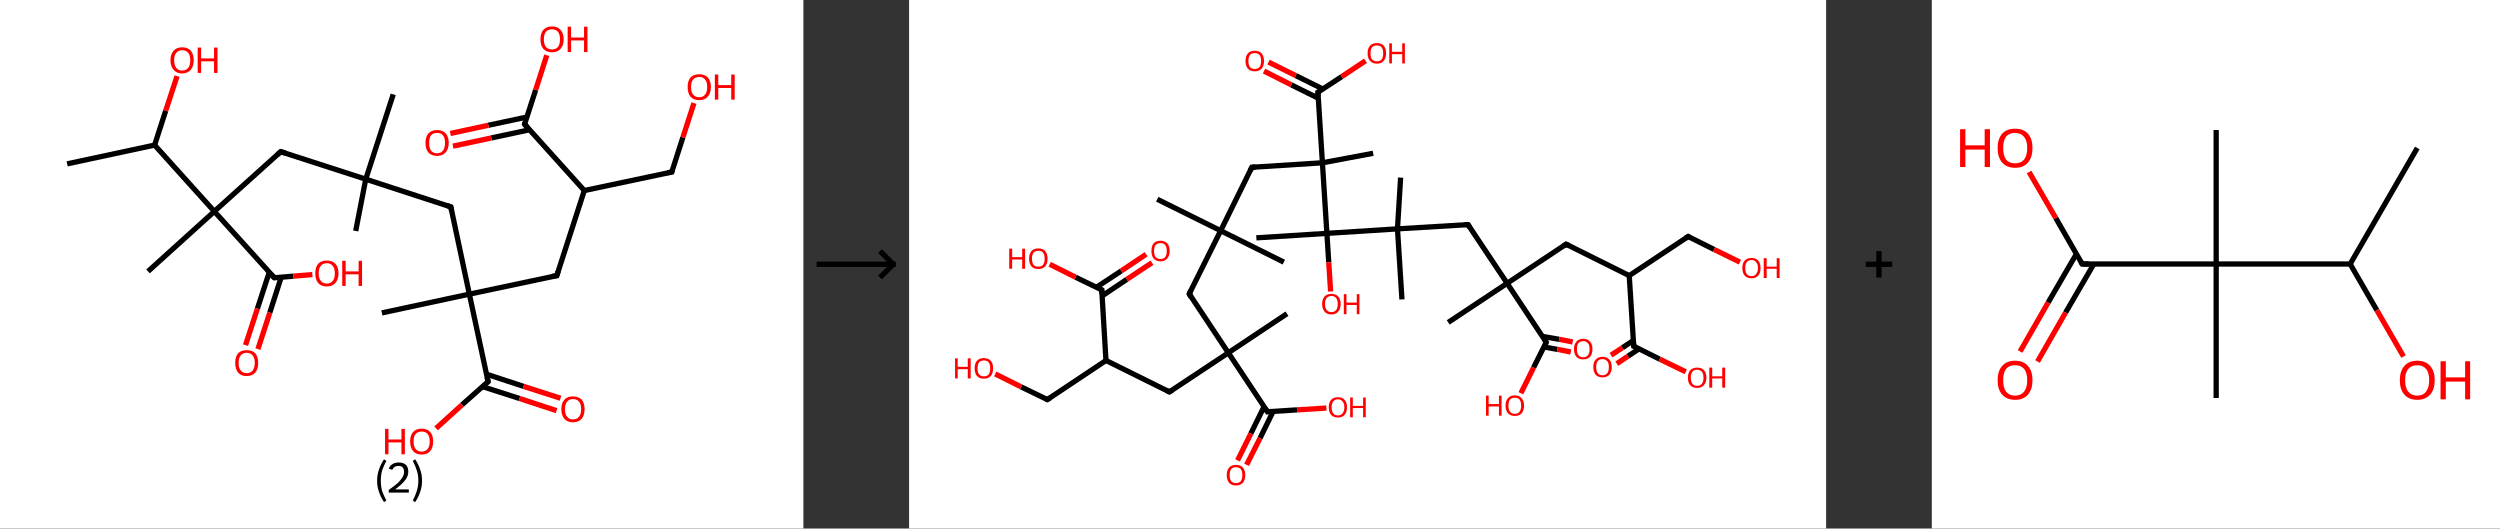 <?xml version='1.0' encoding='ASCII' standalone='yes'?>
<svg xmlns="http://www.w3.org/2000/svg" xmlns:xlink="http://www.w3.org/1999/xlink" version="1.1" width="946.0px" viewBox="0 0 946.0 200.0" height="200.0px">
  <rect x="0" y="0" width="946.0" height="200.0" fill="#333333" stroke="none"/>
  <g>
    <g transform="translate(0, 0) scale(1 1) "><!-- END OF HEADER -->
<rect style="opacity:1.0;fill:#FFFFFF;stroke:none" width="304.0" height="200.0" x="0.0" y="0.0"> </rect>
<path class="bond-0 atom-0 atom-1" d="M 25.4,62.0 L 58.5,54.9" style="fill:none;fill-rule:evenodd;stroke:#000000;stroke-width:2.0px;stroke-linecap:butt;stroke-linejoin:miter;stroke-opacity:1"/>
<path class="bond-1 atom-1 atom-2" d="M 58.5,54.9 L 62.7,41.9" style="fill:none;fill-rule:evenodd;stroke:#000000;stroke-width:2.0px;stroke-linecap:butt;stroke-linejoin:miter;stroke-opacity:1"/>
<path class="bond-1 atom-1 atom-2" d="M 62.7,41.9 L 67.0,28.8" style="fill:none;fill-rule:evenodd;stroke:#FF0000;stroke-width:2.0px;stroke-linecap:butt;stroke-linejoin:miter;stroke-opacity:1"/>
<path class="bond-2 atom-1 atom-3" d="M 58.5,54.9 L 81.1,80.0" style="fill:none;fill-rule:evenodd;stroke:#000000;stroke-width:2.0px;stroke-linecap:butt;stroke-linejoin:miter;stroke-opacity:1"/>
<path class="bond-3 atom-3 atom-4" d="M 81.1,80.0 L 56.0,102.7" style="fill:none;fill-rule:evenodd;stroke:#000000;stroke-width:2.0px;stroke-linecap:butt;stroke-linejoin:miter;stroke-opacity:1"/>
<path class="bond-4 atom-3 atom-5" d="M 81.1,80.0 L 106.2,57.4" style="fill:none;fill-rule:evenodd;stroke:#000000;stroke-width:2.0px;stroke-linecap:butt;stroke-linejoin:miter;stroke-opacity:1"/>
<path class="bond-5 atom-5 atom-6" d="M 106.2,57.4 L 138.4,67.8" style="fill:none;fill-rule:evenodd;stroke:#000000;stroke-width:2.0px;stroke-linecap:butt;stroke-linejoin:miter;stroke-opacity:1"/>
<path class="bond-6 atom-6 atom-7" d="M 138.4,67.8 L 148.8,35.7" style="fill:none;fill-rule:evenodd;stroke:#000000;stroke-width:2.0px;stroke-linecap:butt;stroke-linejoin:miter;stroke-opacity:1"/>
<path class="bond-7 atom-6 atom-8" d="M 138.4,67.8 L 134.6,87.4" style="fill:none;fill-rule:evenodd;stroke:#000000;stroke-width:2.0px;stroke-linecap:butt;stroke-linejoin:miter;stroke-opacity:1"/>
<path class="bond-8 atom-6 atom-9" d="M 138.4,67.8 L 170.6,78.3" style="fill:none;fill-rule:evenodd;stroke:#000000;stroke-width:2.0px;stroke-linecap:butt;stroke-linejoin:miter;stroke-opacity:1"/>
<path class="bond-9 atom-9 atom-10" d="M 170.6,78.3 L 177.6,111.3" style="fill:none;fill-rule:evenodd;stroke:#000000;stroke-width:2.0px;stroke-linecap:butt;stroke-linejoin:miter;stroke-opacity:1"/>
<path class="bond-10 atom-10 atom-11" d="M 177.6,111.3 L 144.5,118.4" style="fill:none;fill-rule:evenodd;stroke:#000000;stroke-width:2.0px;stroke-linecap:butt;stroke-linejoin:miter;stroke-opacity:1"/>
<path class="bond-11 atom-10 atom-12" d="M 177.6,111.3 L 210.7,104.3" style="fill:none;fill-rule:evenodd;stroke:#000000;stroke-width:2.0px;stroke-linecap:butt;stroke-linejoin:miter;stroke-opacity:1"/>
<path class="bond-12 atom-12 atom-13" d="M 210.7,104.3 L 221.1,72.1" style="fill:none;fill-rule:evenodd;stroke:#000000;stroke-width:2.0px;stroke-linecap:butt;stroke-linejoin:miter;stroke-opacity:1"/>
<path class="bond-13 atom-13 atom-14" d="M 221.1,72.1 L 254.2,65.1" style="fill:none;fill-rule:evenodd;stroke:#000000;stroke-width:2.0px;stroke-linecap:butt;stroke-linejoin:miter;stroke-opacity:1"/>
<path class="bond-14 atom-14 atom-15" d="M 254.2,65.1 L 258.4,52.0" style="fill:none;fill-rule:evenodd;stroke:#000000;stroke-width:2.0px;stroke-linecap:butt;stroke-linejoin:miter;stroke-opacity:1"/>
<path class="bond-14 atom-14 atom-15" d="M 258.4,52.0 L 262.6,39.0" style="fill:none;fill-rule:evenodd;stroke:#FF0000;stroke-width:2.0px;stroke-linecap:butt;stroke-linejoin:miter;stroke-opacity:1"/>
<path class="bond-15 atom-13 atom-16" d="M 221.1,72.1 L 198.5,47.0" style="fill:none;fill-rule:evenodd;stroke:#000000;stroke-width:2.0px;stroke-linecap:butt;stroke-linejoin:miter;stroke-opacity:1"/>
<path class="bond-16 atom-16 atom-17" d="M 199.3,44.3 L 184.8,47.4" style="fill:none;fill-rule:evenodd;stroke:#000000;stroke-width:2.0px;stroke-linecap:butt;stroke-linejoin:miter;stroke-opacity:1"/>
<path class="bond-16 atom-16 atom-17" d="M 184.8,47.4 L 170.4,50.5" style="fill:none;fill-rule:evenodd;stroke:#FF0000;stroke-width:2.0px;stroke-linecap:butt;stroke-linejoin:miter;stroke-opacity:1"/>
<path class="bond-16 atom-16 atom-17" d="M 200.4,49.1 L 185.9,52.2" style="fill:none;fill-rule:evenodd;stroke:#000000;stroke-width:2.0px;stroke-linecap:butt;stroke-linejoin:miter;stroke-opacity:1"/>
<path class="bond-16 atom-16 atom-17" d="M 185.9,52.2 L 171.4,55.3" style="fill:none;fill-rule:evenodd;stroke:#FF0000;stroke-width:2.0px;stroke-linecap:butt;stroke-linejoin:miter;stroke-opacity:1"/>
<path class="bond-17 atom-16 atom-18" d="M 198.5,47.0 L 202.7,34.0" style="fill:none;fill-rule:evenodd;stroke:#000000;stroke-width:2.0px;stroke-linecap:butt;stroke-linejoin:miter;stroke-opacity:1"/>
<path class="bond-17 atom-16 atom-18" d="M 202.7,34.0 L 206.9,20.9" style="fill:none;fill-rule:evenodd;stroke:#FF0000;stroke-width:2.0px;stroke-linecap:butt;stroke-linejoin:miter;stroke-opacity:1"/>
<path class="bond-18 atom-10 atom-19" d="M 177.6,111.3 L 184.7,144.4" style="fill:none;fill-rule:evenodd;stroke:#000000;stroke-width:2.0px;stroke-linecap:butt;stroke-linejoin:miter;stroke-opacity:1"/>
<path class="bond-19 atom-19 atom-20" d="M 182.6,146.3 L 196.6,150.8" style="fill:none;fill-rule:evenodd;stroke:#000000;stroke-width:2.0px;stroke-linecap:butt;stroke-linejoin:miter;stroke-opacity:1"/>
<path class="bond-19 atom-19 atom-20" d="M 196.6,150.8 L 210.6,155.4" style="fill:none;fill-rule:evenodd;stroke:#FF0000;stroke-width:2.0px;stroke-linecap:butt;stroke-linejoin:miter;stroke-opacity:1"/>
<path class="bond-19 atom-19 atom-20" d="M 184.1,141.6 L 198.1,146.2" style="fill:none;fill-rule:evenodd;stroke:#000000;stroke-width:2.0px;stroke-linecap:butt;stroke-linejoin:miter;stroke-opacity:1"/>
<path class="bond-19 atom-19 atom-20" d="M 198.1,146.2 L 212.1,150.7" style="fill:none;fill-rule:evenodd;stroke:#FF0000;stroke-width:2.0px;stroke-linecap:butt;stroke-linejoin:miter;stroke-opacity:1"/>
<path class="bond-20 atom-19 atom-21" d="M 184.7,144.4 L 174.8,153.2" style="fill:none;fill-rule:evenodd;stroke:#000000;stroke-width:2.0px;stroke-linecap:butt;stroke-linejoin:miter;stroke-opacity:1"/>
<path class="bond-20 atom-19 atom-21" d="M 174.8,153.2 L 165.0,162.1" style="fill:none;fill-rule:evenodd;stroke:#FF0000;stroke-width:2.0px;stroke-linecap:butt;stroke-linejoin:miter;stroke-opacity:1"/>
<path class="bond-21 atom-3 atom-22" d="M 81.1,80.0 L 103.8,105.1" style="fill:none;fill-rule:evenodd;stroke:#000000;stroke-width:2.0px;stroke-linecap:butt;stroke-linejoin:miter;stroke-opacity:1"/>
<path class="bond-22 atom-22 atom-23" d="M 101.9,103.0 L 97.4,116.8" style="fill:none;fill-rule:evenodd;stroke:#000000;stroke-width:2.0px;stroke-linecap:butt;stroke-linejoin:miter;stroke-opacity:1"/>
<path class="bond-22 atom-22 atom-23" d="M 97.4,116.8 L 92.9,130.6" style="fill:none;fill-rule:evenodd;stroke:#FF0000;stroke-width:2.0px;stroke-linecap:butt;stroke-linejoin:miter;stroke-opacity:1"/>
<path class="bond-22 atom-22 atom-23" d="M 106.4,104.9 L 102.1,118.3" style="fill:none;fill-rule:evenodd;stroke:#000000;stroke-width:2.0px;stroke-linecap:butt;stroke-linejoin:miter;stroke-opacity:1"/>
<path class="bond-22 atom-22 atom-23" d="M 102.1,118.3 L 97.6,132.1" style="fill:none;fill-rule:evenodd;stroke:#FF0000;stroke-width:2.0px;stroke-linecap:butt;stroke-linejoin:miter;stroke-opacity:1"/>
<path class="bond-23 atom-22 atom-24" d="M 103.8,105.1 L 111.0,104.5" style="fill:none;fill-rule:evenodd;stroke:#000000;stroke-width:2.0px;stroke-linecap:butt;stroke-linejoin:miter;stroke-opacity:1"/>
<path class="bond-23 atom-22 atom-24" d="M 111.0,104.5 L 118.2,103.9" style="fill:none;fill-rule:evenodd;stroke:#FF0000;stroke-width:2.0px;stroke-linecap:butt;stroke-linejoin:miter;stroke-opacity:1"/>
<path d="M 105.0,58.5 L 106.2,57.4 L 107.9,57.9" style="fill:none;stroke:#000000;stroke-width:2.0px;stroke-linecap:butt;stroke-linejoin:miter;stroke-opacity:1;"/>
<path d="M 169.0,77.7 L 170.6,78.3 L 170.9,79.9" style="fill:none;stroke:#000000;stroke-width:2.0px;stroke-linecap:butt;stroke-linejoin:miter;stroke-opacity:1;"/>
<path d="M 209.0,104.6 L 210.7,104.3 L 211.2,102.7" style="fill:none;stroke:#000000;stroke-width:2.0px;stroke-linecap:butt;stroke-linejoin:miter;stroke-opacity:1;"/>
<path d="M 252.5,65.4 L 254.2,65.1 L 254.4,64.4" style="fill:none;stroke:#000000;stroke-width:2.0px;stroke-linecap:butt;stroke-linejoin:miter;stroke-opacity:1;"/>
<path d="M 199.6,48.3 L 198.5,47.0 L 198.7,46.3" style="fill:none;stroke:#000000;stroke-width:2.0px;stroke-linecap:butt;stroke-linejoin:miter;stroke-opacity:1;"/>
<path d="M 184.3,142.7 L 184.7,144.4 L 184.2,144.8" style="fill:none;stroke:#000000;stroke-width:2.0px;stroke-linecap:butt;stroke-linejoin:miter;stroke-opacity:1;"/>
<path d="M 102.6,103.9 L 103.8,105.1 L 104.1,105.1" style="fill:none;stroke:#000000;stroke-width:2.0px;stroke-linecap:butt;stroke-linejoin:miter;stroke-opacity:1;"/>
<path class="atom-2" d="M 64.5 22.8 Q 64.5 20.5, 65.7 19.2 Q 66.8 17.9, 68.9 17.9 Q 71.1 17.9, 72.2 19.2 Q 73.3 20.5, 73.3 22.8 Q 73.3 25.1, 72.2 26.4 Q 71.0 27.8, 68.9 27.8 Q 66.8 27.8, 65.7 26.4 Q 64.5 25.1, 64.5 22.8 M 68.9 26.7 Q 70.4 26.7, 71.2 25.7 Q 72.0 24.7, 72.0 22.8 Q 72.0 20.9, 71.2 20.0 Q 70.4 19.0, 68.9 19.0 Q 67.5 19.0, 66.7 20.0 Q 65.9 20.9, 65.9 22.8 Q 65.9 24.7, 66.7 25.7 Q 67.5 26.7, 68.9 26.7 " fill="#FF0000"/>
<path class="atom-2" d="M 74.8 18.0 L 76.1 18.0 L 76.1 22.1 L 81.0 22.1 L 81.0 18.0 L 82.3 18.0 L 82.3 27.6 L 81.0 27.6 L 81.0 23.2 L 76.1 23.2 L 76.1 27.6 L 74.8 27.6 L 74.8 18.0 " fill="#FF0000"/>
<path class="atom-15" d="M 260.2 32.9 Q 260.2 30.6, 261.3 29.3 Q 262.5 28.1, 264.6 28.1 Q 266.7 28.1, 267.8 29.3 Q 269.0 30.6, 269.0 32.9 Q 269.0 35.3, 267.8 36.6 Q 266.7 37.9, 264.6 37.9 Q 262.5 37.9, 261.3 36.6 Q 260.2 35.3, 260.2 32.9 M 264.6 36.8 Q 266.0 36.8, 266.8 35.8 Q 267.6 34.8, 267.6 32.9 Q 267.6 31.0, 266.8 30.1 Q 266.0 29.1, 264.6 29.1 Q 263.1 29.1, 262.3 30.1 Q 261.5 31.0, 261.5 32.9 Q 261.5 34.9, 262.3 35.8 Q 263.1 36.8, 264.6 36.8 " fill="#FF0000"/>
<path class="atom-15" d="M 270.5 28.2 L 271.8 28.2 L 271.8 32.2 L 276.7 32.2 L 276.7 28.2 L 278.0 28.2 L 278.0 37.7 L 276.7 37.7 L 276.7 33.3 L 271.8 33.3 L 271.8 37.7 L 270.5 37.7 L 270.5 28.2 " fill="#FF0000"/>
<path class="atom-17" d="M 161.0 54.1 Q 161.0 51.8, 162.1 50.5 Q 163.3 49.2, 165.4 49.2 Q 167.5 49.2, 168.7 50.5 Q 169.8 51.8, 169.8 54.1 Q 169.8 56.4, 168.6 57.7 Q 167.5 59.0, 165.4 59.0 Q 163.3 59.0, 162.1 57.7 Q 161.0 56.4, 161.0 54.1 M 165.4 58.0 Q 166.9 58.0, 167.6 57.0 Q 168.4 56.0, 168.4 54.1 Q 168.4 52.2, 167.6 51.2 Q 166.9 50.3, 165.4 50.3 Q 163.9 50.3, 163.1 51.2 Q 162.4 52.2, 162.4 54.1 Q 162.4 56.0, 163.1 57.0 Q 163.9 58.0, 165.4 58.0 " fill="#FF0000"/>
<path class="atom-18" d="M 204.5 14.9 Q 204.5 12.6, 205.6 11.3 Q 206.8 10.0, 208.9 10.0 Q 211.0 10.0, 212.1 11.3 Q 213.3 12.6, 213.3 14.9 Q 213.3 17.2, 212.1 18.5 Q 211.0 19.8, 208.9 19.8 Q 206.8 19.8, 205.6 18.5 Q 204.5 17.2, 204.5 14.9 M 208.9 18.7 Q 210.3 18.7, 211.1 17.8 Q 211.9 16.8, 211.9 14.9 Q 211.9 13.0, 211.1 12.0 Q 210.3 11.1, 208.9 11.1 Q 207.4 11.1, 206.6 12.0 Q 205.8 13.0, 205.8 14.9 Q 205.8 16.8, 206.6 17.8 Q 207.4 18.7, 208.9 18.7 " fill="#FF0000"/>
<path class="atom-18" d="M 214.8 10.1 L 216.1 10.1 L 216.1 14.2 L 221.0 14.2 L 221.0 10.1 L 222.3 10.1 L 222.3 19.7 L 221.0 19.7 L 221.0 15.3 L 216.1 15.3 L 216.1 19.7 L 214.8 19.7 L 214.8 10.1 " fill="#FF0000"/>
<path class="atom-20" d="M 212.4 154.8 Q 212.4 152.5, 213.6 151.2 Q 214.7 150.0, 216.8 150.0 Q 218.9 150.0, 220.1 151.2 Q 221.2 152.5, 221.2 154.8 Q 221.2 157.2, 220.1 158.5 Q 218.9 159.8, 216.8 159.8 Q 214.7 159.8, 213.6 158.5 Q 212.4 157.2, 212.4 154.8 M 216.8 158.7 Q 218.3 158.7, 219.1 157.7 Q 219.9 156.7, 219.9 154.8 Q 219.9 152.9, 219.1 152.0 Q 218.3 151.0, 216.8 151.0 Q 215.4 151.0, 214.6 152.0 Q 213.8 152.9, 213.8 154.8 Q 213.8 156.8, 214.6 157.7 Q 215.4 158.7, 216.8 158.7 " fill="#FF0000"/>
<path class="atom-21" d="M 145.7 162.3 L 147.0 162.3 L 147.0 166.3 L 151.9 166.3 L 151.9 162.3 L 153.2 162.3 L 153.2 171.9 L 151.9 171.9 L 151.9 167.4 L 147.0 167.4 L 147.0 171.9 L 145.7 171.9 L 145.7 162.3 " fill="#FF0000"/>
<path class="atom-21" d="M 155.2 167.0 Q 155.2 164.7, 156.3 163.5 Q 157.4 162.2, 159.6 162.2 Q 161.7 162.2, 162.8 163.5 Q 163.9 164.7, 163.9 167.0 Q 163.9 169.4, 162.8 170.7 Q 161.6 172.0, 159.6 172.0 Q 157.4 172.0, 156.3 170.7 Q 155.2 169.4, 155.2 167.0 M 159.6 170.9 Q 161.0 170.9, 161.8 169.9 Q 162.6 169.0, 162.6 167.0 Q 162.6 165.2, 161.8 164.2 Q 161.0 163.3, 159.6 163.3 Q 158.1 163.3, 157.3 164.2 Q 156.5 165.1, 156.5 167.0 Q 156.5 169.0, 157.3 169.9 Q 158.1 170.9, 159.6 170.9 " fill="#FF0000"/>
<path class="atom-23" d="M 89.0 137.3 Q 89.0 135.0, 90.1 133.7 Q 91.2 132.5, 93.3 132.5 Q 95.5 132.5, 96.6 133.7 Q 97.7 135.0, 97.7 137.3 Q 97.7 139.7, 96.6 141.0 Q 95.4 142.3, 93.3 142.3 Q 91.2 142.3, 90.1 141.0 Q 89.0 139.7, 89.0 137.3 M 93.3 141.2 Q 94.8 141.2, 95.6 140.2 Q 96.4 139.2, 96.4 137.3 Q 96.4 135.4, 95.6 134.5 Q 94.8 133.5, 93.3 133.5 Q 91.9 133.5, 91.1 134.5 Q 90.3 135.4, 90.3 137.3 Q 90.3 139.3, 91.1 140.2 Q 91.9 141.2, 93.3 141.2 " fill="#FF0000"/>
<path class="atom-24" d="M 119.3 103.4 Q 119.3 101.1, 120.4 99.8 Q 121.5 98.6, 123.7 98.6 Q 125.8 98.6, 126.9 99.8 Q 128.1 101.1, 128.1 103.4 Q 128.1 105.7, 126.9 107.1 Q 125.8 108.4, 123.7 108.4 Q 121.5 108.4, 120.4 107.1 Q 119.3 105.8, 119.3 103.4 M 123.7 107.3 Q 125.1 107.3, 125.9 106.3 Q 126.7 105.3, 126.7 103.4 Q 126.7 101.5, 125.9 100.6 Q 125.1 99.6, 123.7 99.6 Q 122.2 99.6, 121.4 100.6 Q 120.6 101.5, 120.6 103.4 Q 120.6 105.4, 121.4 106.3 Q 122.2 107.3, 123.7 107.3 " fill="#FF0000"/>
<path class="atom-24" d="M 129.5 98.7 L 130.8 98.7 L 130.8 102.7 L 135.7 102.7 L 135.7 98.7 L 137.0 98.7 L 137.0 108.2 L 135.7 108.2 L 135.7 103.8 L 130.8 103.8 L 130.8 108.2 L 129.5 108.2 L 129.5 98.7 " fill="#FF0000"/>
<path class="legend" d="M 142.7 181.9 Q 142.7 179.6, 143.4 177.7 Q 144.0 175.8, 145.3 173.8 L 146.2 174.4 Q 145.2 176.3, 144.6 178.0 Q 144.1 179.7, 144.1 181.9 Q 144.1 184.0, 144.6 185.8 Q 145.2 187.5, 146.2 189.4 L 145.3 190.0 Q 144.0 188.0, 143.4 186.1 Q 142.7 184.2, 142.7 181.9 " fill="#000000"/>
<path class="legend" d="M 147.1 177.3 Q 147.6 176.2, 148.5 175.6 Q 149.5 175.0, 150.9 175.0 Q 152.6 175.0, 153.6 175.9 Q 154.5 176.8, 154.5 178.5 Q 154.5 180.2, 153.3 181.7 Q 152.1 183.3, 149.5 185.2 L 154.7 185.2 L 154.7 186.4 L 147.1 186.4 L 147.1 185.4 Q 149.2 183.9, 150.5 182.8 Q 151.7 181.6, 152.3 180.6 Q 152.9 179.6, 152.9 178.6 Q 152.9 177.5, 152.4 176.9 Q 151.9 176.3, 150.9 176.3 Q 150.0 176.3, 149.4 176.6 Q 148.8 177.0, 148.4 177.8 L 147.1 177.3 " fill="#000000"/>
<path class="legend" d="M 159.7 181.9 Q 159.7 184.2, 159.0 186.1 Q 158.4 188.0, 157.1 190.0 L 156.2 189.4 Q 157.2 187.5, 157.7 185.8 Q 158.3 184.0, 158.3 181.9 Q 158.3 179.7, 157.7 178.0 Q 157.2 176.3, 156.2 174.4 L 157.1 173.8 Q 158.4 175.8, 159.0 177.7 Q 159.7 179.6, 159.7 181.9 " fill="#000000"/>
</g>
    <g transform="translate(304.0, 0) scale(1 1) "><line x1="5" y1="100" x2="35" y2="100" style="stroke:rgb(0,0,0);stroke-width:2"/>
  <line x1="34" y1="100" x2="29" y2="95" style="stroke:rgb(0,0,0);stroke-width:2"/>
  <line x1="34" y1="100" x2="29" y2="105" style="stroke:rgb(0,0,0);stroke-width:2"/>
</g>
    <g transform="translate(344.0, 0) scale(1 1) "><!-- END OF HEADER -->
<rect style="opacity:1.0;fill:#FFFFFF;stroke:none" width="347.0" height="200.0" x="0.0" y="0.0"> </rect>
<path class="bond-0 atom-0 atom-1" d="M 93.9,75.4 L 117.9,87.3" style="fill:none;fill-rule:evenodd;stroke:#000000;stroke-width:2.0px;stroke-linecap:butt;stroke-linejoin:miter;stroke-opacity:1"/>
<path class="bond-1 atom-1 atom-2" d="M 117.9,87.3 L 141.8,99.2" style="fill:none;fill-rule:evenodd;stroke:#000000;stroke-width:2.0px;stroke-linecap:butt;stroke-linejoin:miter;stroke-opacity:1"/>
<path class="bond-2 atom-1 atom-3" d="M 117.9,87.3 L 106.0,111.2" style="fill:none;fill-rule:evenodd;stroke:#000000;stroke-width:2.0px;stroke-linecap:butt;stroke-linejoin:miter;stroke-opacity:1"/>
<path class="bond-3 atom-3 atom-4" d="M 106.0,111.2 L 120.8,133.5" style="fill:none;fill-rule:evenodd;stroke:#000000;stroke-width:2.0px;stroke-linecap:butt;stroke-linejoin:miter;stroke-opacity:1"/>
<path class="bond-4 atom-4 atom-5" d="M 120.8,133.5 L 143.0,118.7" style="fill:none;fill-rule:evenodd;stroke:#000000;stroke-width:2.0px;stroke-linecap:butt;stroke-linejoin:miter;stroke-opacity:1"/>
<path class="bond-5 atom-4 atom-6" d="M 120.8,133.5 L 98.5,148.3" style="fill:none;fill-rule:evenodd;stroke:#000000;stroke-width:2.0px;stroke-linecap:butt;stroke-linejoin:miter;stroke-opacity:1"/>
<path class="bond-6 atom-6 atom-7" d="M 98.5,148.3 L 74.5,136.4" style="fill:none;fill-rule:evenodd;stroke:#000000;stroke-width:2.0px;stroke-linecap:butt;stroke-linejoin:miter;stroke-opacity:1"/>
<path class="bond-7 atom-7 atom-8" d="M 74.5,136.4 L 52.3,151.2" style="fill:none;fill-rule:evenodd;stroke:#000000;stroke-width:2.0px;stroke-linecap:butt;stroke-linejoin:miter;stroke-opacity:1"/>
<path class="bond-8 atom-8 atom-9" d="M 52.3,151.2 L 42.4,146.4" style="fill:none;fill-rule:evenodd;stroke:#000000;stroke-width:2.0px;stroke-linecap:butt;stroke-linejoin:miter;stroke-opacity:1"/>
<path class="bond-8 atom-8 atom-9" d="M 42.4,146.4 L 32.6,141.5" style="fill:none;fill-rule:evenodd;stroke:#FF0000;stroke-width:2.0px;stroke-linecap:butt;stroke-linejoin:miter;stroke-opacity:1"/>
<path class="bond-9 atom-7 atom-10" d="M 74.5,136.4 L 72.9,109.7" style="fill:none;fill-rule:evenodd;stroke:#000000;stroke-width:2.0px;stroke-linecap:butt;stroke-linejoin:miter;stroke-opacity:1"/>
<path class="bond-10 atom-10 atom-11" d="M 73.0,112.0 L 82.4,105.7" style="fill:none;fill-rule:evenodd;stroke:#000000;stroke-width:2.0px;stroke-linecap:butt;stroke-linejoin:miter;stroke-opacity:1"/>
<path class="bond-10 atom-10 atom-11" d="M 82.4,105.7 L 91.9,99.4" style="fill:none;fill-rule:evenodd;stroke:#FF0000;stroke-width:2.0px;stroke-linecap:butt;stroke-linejoin:miter;stroke-opacity:1"/>
<path class="bond-10 atom-10 atom-11" d="M 70.9,108.7 L 80.3,102.5" style="fill:none;fill-rule:evenodd;stroke:#000000;stroke-width:2.0px;stroke-linecap:butt;stroke-linejoin:miter;stroke-opacity:1"/>
<path class="bond-10 atom-10 atom-11" d="M 80.3,102.5 L 89.7,96.2" style="fill:none;fill-rule:evenodd;stroke:#FF0000;stroke-width:2.0px;stroke-linecap:butt;stroke-linejoin:miter;stroke-opacity:1"/>
<path class="bond-11 atom-10 atom-12" d="M 72.9,109.7 L 63.0,104.9" style="fill:none;fill-rule:evenodd;stroke:#000000;stroke-width:2.0px;stroke-linecap:butt;stroke-linejoin:miter;stroke-opacity:1"/>
<path class="bond-11 atom-10 atom-12" d="M 63.0,104.9 L 53.2,100.0" style="fill:none;fill-rule:evenodd;stroke:#FF0000;stroke-width:2.0px;stroke-linecap:butt;stroke-linejoin:miter;stroke-opacity:1"/>
<path class="bond-12 atom-4 atom-13" d="M 120.8,133.5 L 135.6,155.8" style="fill:none;fill-rule:evenodd;stroke:#000000;stroke-width:2.0px;stroke-linecap:butt;stroke-linejoin:miter;stroke-opacity:1"/>
<path class="bond-13 atom-13 atom-14" d="M 134.3,153.9 L 129.3,164.1" style="fill:none;fill-rule:evenodd;stroke:#000000;stroke-width:2.0px;stroke-linecap:butt;stroke-linejoin:miter;stroke-opacity:1"/>
<path class="bond-13 atom-13 atom-14" d="M 129.3,164.1 L 124.3,174.2" style="fill:none;fill-rule:evenodd;stroke:#FF0000;stroke-width:2.0px;stroke-linecap:butt;stroke-linejoin:miter;stroke-opacity:1"/>
<path class="bond-13 atom-13 atom-14" d="M 137.8,155.6 L 132.8,165.8" style="fill:none;fill-rule:evenodd;stroke:#000000;stroke-width:2.0px;stroke-linecap:butt;stroke-linejoin:miter;stroke-opacity:1"/>
<path class="bond-13 atom-13 atom-14" d="M 132.8,165.8 L 127.7,175.9" style="fill:none;fill-rule:evenodd;stroke:#FF0000;stroke-width:2.0px;stroke-linecap:butt;stroke-linejoin:miter;stroke-opacity:1"/>
<path class="bond-14 atom-13 atom-15" d="M 135.6,155.8 L 146.8,155.1" style="fill:none;fill-rule:evenodd;stroke:#000000;stroke-width:2.0px;stroke-linecap:butt;stroke-linejoin:miter;stroke-opacity:1"/>
<path class="bond-14 atom-13 atom-15" d="M 146.8,155.1 L 157.9,154.4" style="fill:none;fill-rule:evenodd;stroke:#FF0000;stroke-width:2.0px;stroke-linecap:butt;stroke-linejoin:miter;stroke-opacity:1"/>
<path class="bond-15 atom-1 atom-16" d="M 117.9,87.3 L 129.7,63.3" style="fill:none;fill-rule:evenodd;stroke:#000000;stroke-width:2.0px;stroke-linecap:butt;stroke-linejoin:miter;stroke-opacity:1"/>
<path class="bond-16 atom-16 atom-17" d="M 129.7,63.3 L 156.4,61.6" style="fill:none;fill-rule:evenodd;stroke:#000000;stroke-width:2.0px;stroke-linecap:butt;stroke-linejoin:miter;stroke-opacity:1"/>
<path class="bond-17 atom-17 atom-18" d="M 156.4,61.6 L 175.6,58.0" style="fill:none;fill-rule:evenodd;stroke:#000000;stroke-width:2.0px;stroke-linecap:butt;stroke-linejoin:miter;stroke-opacity:1"/>
<path class="bond-18 atom-17 atom-19" d="M 156.4,61.6 L 154.7,34.9" style="fill:none;fill-rule:evenodd;stroke:#000000;stroke-width:2.0px;stroke-linecap:butt;stroke-linejoin:miter;stroke-opacity:1"/>
<path class="bond-19 atom-19 atom-20" d="M 156.6,33.7 L 146.3,28.6" style="fill:none;fill-rule:evenodd;stroke:#000000;stroke-width:2.0px;stroke-linecap:butt;stroke-linejoin:miter;stroke-opacity:1"/>
<path class="bond-19 atom-19 atom-20" d="M 146.3,28.6 L 136.0,23.5" style="fill:none;fill-rule:evenodd;stroke:#FF0000;stroke-width:2.0px;stroke-linecap:butt;stroke-linejoin:miter;stroke-opacity:1"/>
<path class="bond-19 atom-19 atom-20" d="M 154.9,37.2 L 144.6,32.1" style="fill:none;fill-rule:evenodd;stroke:#000000;stroke-width:2.0px;stroke-linecap:butt;stroke-linejoin:miter;stroke-opacity:1"/>
<path class="bond-19 atom-19 atom-20" d="M 144.6,32.1 L 134.3,26.9" style="fill:none;fill-rule:evenodd;stroke:#FF0000;stroke-width:2.0px;stroke-linecap:butt;stroke-linejoin:miter;stroke-opacity:1"/>
<path class="bond-20 atom-19 atom-21" d="M 154.7,34.9 L 163.7,29.0" style="fill:none;fill-rule:evenodd;stroke:#000000;stroke-width:2.0px;stroke-linecap:butt;stroke-linejoin:miter;stroke-opacity:1"/>
<path class="bond-20 atom-19 atom-21" d="M 163.7,29.0 L 172.7,23.0" style="fill:none;fill-rule:evenodd;stroke:#FF0000;stroke-width:2.0px;stroke-linecap:butt;stroke-linejoin:miter;stroke-opacity:1"/>
<path class="bond-21 atom-17 atom-22" d="M 156.4,61.6 L 158.1,88.3" style="fill:none;fill-rule:evenodd;stroke:#000000;stroke-width:2.0px;stroke-linecap:butt;stroke-linejoin:miter;stroke-opacity:1"/>
<path class="bond-22 atom-22 atom-23" d="M 158.1,88.3 L 131.4,90.0" style="fill:none;fill-rule:evenodd;stroke:#000000;stroke-width:2.0px;stroke-linecap:butt;stroke-linejoin:miter;stroke-opacity:1"/>
<path class="bond-23 atom-22 atom-24" d="M 158.1,88.3 L 158.8,99.3" style="fill:none;fill-rule:evenodd;stroke:#000000;stroke-width:2.0px;stroke-linecap:butt;stroke-linejoin:miter;stroke-opacity:1"/>
<path class="bond-23 atom-22 atom-24" d="M 158.8,99.3 L 159.5,110.3" style="fill:none;fill-rule:evenodd;stroke:#FF0000;stroke-width:2.0px;stroke-linecap:butt;stroke-linejoin:miter;stroke-opacity:1"/>
<path class="bond-24 atom-22 atom-25" d="M 158.1,88.3 L 184.8,86.6" style="fill:none;fill-rule:evenodd;stroke:#000000;stroke-width:2.0px;stroke-linecap:butt;stroke-linejoin:miter;stroke-opacity:1"/>
<path class="bond-25 atom-25 atom-26" d="M 184.8,86.6 L 186.5,113.3" style="fill:none;fill-rule:evenodd;stroke:#000000;stroke-width:2.0px;stroke-linecap:butt;stroke-linejoin:miter;stroke-opacity:1"/>
<path class="bond-26 atom-25 atom-27" d="M 184.8,86.6 L 186.0,67.2" style="fill:none;fill-rule:evenodd;stroke:#000000;stroke-width:2.0px;stroke-linecap:butt;stroke-linejoin:miter;stroke-opacity:1"/>
<path class="bond-27 atom-25 atom-28" d="M 184.8,86.6 L 211.5,85.0" style="fill:none;fill-rule:evenodd;stroke:#000000;stroke-width:2.0px;stroke-linecap:butt;stroke-linejoin:miter;stroke-opacity:1"/>
<path class="bond-28 atom-28 atom-29" d="M 211.5,85.0 L 226.3,107.2" style="fill:none;fill-rule:evenodd;stroke:#000000;stroke-width:2.0px;stroke-linecap:butt;stroke-linejoin:miter;stroke-opacity:1"/>
<path class="bond-29 atom-29 atom-30" d="M 226.3,107.2 L 204.0,122.0" style="fill:none;fill-rule:evenodd;stroke:#000000;stroke-width:2.0px;stroke-linecap:butt;stroke-linejoin:miter;stroke-opacity:1"/>
<path class="bond-30 atom-29 atom-31" d="M 226.3,107.2 L 248.6,92.4" style="fill:none;fill-rule:evenodd;stroke:#000000;stroke-width:2.0px;stroke-linecap:butt;stroke-linejoin:miter;stroke-opacity:1"/>
<path class="bond-31 atom-31 atom-32" d="M 248.6,92.4 L 272.5,104.3" style="fill:none;fill-rule:evenodd;stroke:#000000;stroke-width:2.0px;stroke-linecap:butt;stroke-linejoin:miter;stroke-opacity:1"/>
<path class="bond-32 atom-32 atom-33" d="M 272.5,104.3 L 294.8,89.5" style="fill:none;fill-rule:evenodd;stroke:#000000;stroke-width:2.0px;stroke-linecap:butt;stroke-linejoin:miter;stroke-opacity:1"/>
<path class="bond-33 atom-33 atom-34" d="M 294.8,89.5 L 304.6,94.4" style="fill:none;fill-rule:evenodd;stroke:#000000;stroke-width:2.0px;stroke-linecap:butt;stroke-linejoin:miter;stroke-opacity:1"/>
<path class="bond-33 atom-33 atom-34" d="M 304.6,94.4 L 314.4,99.2" style="fill:none;fill-rule:evenodd;stroke:#FF0000;stroke-width:2.0px;stroke-linecap:butt;stroke-linejoin:miter;stroke-opacity:1"/>
<path class="bond-34 atom-32 atom-35" d="M 272.5,104.3 L 274.2,131.0" style="fill:none;fill-rule:evenodd;stroke:#000000;stroke-width:2.0px;stroke-linecap:butt;stroke-linejoin:miter;stroke-opacity:1"/>
<path class="bond-35 atom-35 atom-36" d="M 274.1,128.8 L 269.9,131.6" style="fill:none;fill-rule:evenodd;stroke:#000000;stroke-width:2.0px;stroke-linecap:butt;stroke-linejoin:miter;stroke-opacity:1"/>
<path class="bond-35 atom-35 atom-36" d="M 269.9,131.6 L 265.6,134.4" style="fill:none;fill-rule:evenodd;stroke:#FF0000;stroke-width:2.0px;stroke-linecap:butt;stroke-linejoin:miter;stroke-opacity:1"/>
<path class="bond-35 atom-35 atom-36" d="M 276.2,132.0 L 272.0,134.8" style="fill:none;fill-rule:evenodd;stroke:#000000;stroke-width:2.0px;stroke-linecap:butt;stroke-linejoin:miter;stroke-opacity:1"/>
<path class="bond-35 atom-35 atom-36" d="M 272.0,134.8 L 267.8,137.6" style="fill:none;fill-rule:evenodd;stroke:#FF0000;stroke-width:2.0px;stroke-linecap:butt;stroke-linejoin:miter;stroke-opacity:1"/>
<path class="bond-36 atom-35 atom-37" d="M 274.2,131.0 L 284.0,135.9" style="fill:none;fill-rule:evenodd;stroke:#000000;stroke-width:2.0px;stroke-linecap:butt;stroke-linejoin:miter;stroke-opacity:1"/>
<path class="bond-36 atom-35 atom-37" d="M 284.0,135.9 L 293.9,140.7" style="fill:none;fill-rule:evenodd;stroke:#FF0000;stroke-width:2.0px;stroke-linecap:butt;stroke-linejoin:miter;stroke-opacity:1"/>
<path class="bond-37 atom-29 atom-38" d="M 226.3,107.2 L 241.1,129.5" style="fill:none;fill-rule:evenodd;stroke:#000000;stroke-width:2.0px;stroke-linecap:butt;stroke-linejoin:miter;stroke-opacity:1"/>
<path class="bond-38 atom-38 atom-39" d="M 240.2,131.3 L 245.3,132.2" style="fill:none;fill-rule:evenodd;stroke:#000000;stroke-width:2.0px;stroke-linecap:butt;stroke-linejoin:miter;stroke-opacity:1"/>
<path class="bond-38 atom-38 atom-39" d="M 245.3,132.2 L 250.4,133.2" style="fill:none;fill-rule:evenodd;stroke:#FF0000;stroke-width:2.0px;stroke-linecap:butt;stroke-linejoin:miter;stroke-opacity:1"/>
<path class="bond-38 atom-38 atom-39" d="M 239.6,127.3 L 246.0,128.4" style="fill:none;fill-rule:evenodd;stroke:#000000;stroke-width:2.0px;stroke-linecap:butt;stroke-linejoin:miter;stroke-opacity:1"/>
<path class="bond-38 atom-38 atom-39" d="M 246.0,128.4 L 251.1,129.4" style="fill:none;fill-rule:evenodd;stroke:#FF0000;stroke-width:2.0px;stroke-linecap:butt;stroke-linejoin:miter;stroke-opacity:1"/>
<path class="bond-39 atom-38 atom-40" d="M 241.1,129.5 L 236.3,139.1" style="fill:none;fill-rule:evenodd;stroke:#000000;stroke-width:2.0px;stroke-linecap:butt;stroke-linejoin:miter;stroke-opacity:1"/>
<path class="bond-39 atom-38 atom-40" d="M 236.3,139.1 L 231.5,148.8" style="fill:none;fill-rule:evenodd;stroke:#FF0000;stroke-width:2.0px;stroke-linecap:butt;stroke-linejoin:miter;stroke-opacity:1"/>
<path d="M 106.6,110.0 L 106.0,111.2 L 106.7,112.4" style="fill:none;stroke:#000000;stroke-width:2.0px;stroke-linecap:butt;stroke-linejoin:miter;stroke-opacity:1;"/>
<path d="M 99.6,147.6 L 98.5,148.3 L 97.3,147.7" style="fill:none;stroke:#000000;stroke-width:2.0px;stroke-linecap:butt;stroke-linejoin:miter;stroke-opacity:1;"/>
<path d="M 53.4,150.5 L 52.3,151.2 L 51.8,151.0" style="fill:none;stroke:#000000;stroke-width:2.0px;stroke-linecap:butt;stroke-linejoin:miter;stroke-opacity:1;"/>
<path d="M 72.9,111.1 L 72.9,109.7 L 72.4,109.5" style="fill:none;stroke:#000000;stroke-width:2.0px;stroke-linecap:butt;stroke-linejoin:miter;stroke-opacity:1;"/>
<path d="M 134.8,154.7 L 135.6,155.8 L 136.1,155.7" style="fill:none;stroke:#000000;stroke-width:2.0px;stroke-linecap:butt;stroke-linejoin:miter;stroke-opacity:1;"/>
<path d="M 129.1,64.5 L 129.7,63.3 L 131.1,63.2" style="fill:none;stroke:#000000;stroke-width:2.0px;stroke-linecap:butt;stroke-linejoin:miter;stroke-opacity:1;"/>
<path d="M 154.8,36.3 L 154.7,34.9 L 155.2,34.6" style="fill:none;stroke:#000000;stroke-width:2.0px;stroke-linecap:butt;stroke-linejoin:miter;stroke-opacity:1;"/>
<path d="M 210.2,85.0 L 211.5,85.0 L 212.2,86.1" style="fill:none;stroke:#000000;stroke-width:2.0px;stroke-linecap:butt;stroke-linejoin:miter;stroke-opacity:1;"/>
<path d="M 247.5,93.2 L 248.6,92.4 L 249.8,93.0" style="fill:none;stroke:#000000;stroke-width:2.0px;stroke-linecap:butt;stroke-linejoin:miter;stroke-opacity:1;"/>
<path d="M 293.7,90.2 L 294.8,89.5 L 295.3,89.8" style="fill:none;stroke:#000000;stroke-width:2.0px;stroke-linecap:butt;stroke-linejoin:miter;stroke-opacity:1;"/>
<path d="M 274.1,129.7 L 274.2,131.0 L 274.7,131.2" style="fill:none;stroke:#000000;stroke-width:2.0px;stroke-linecap:butt;stroke-linejoin:miter;stroke-opacity:1;"/>
<path d="M 240.4,128.4 L 241.1,129.5 L 240.9,130.0" style="fill:none;stroke:#000000;stroke-width:2.0px;stroke-linecap:butt;stroke-linejoin:miter;stroke-opacity:1;"/>
<path class="atom-9" d="M 17.4 135.6 L 18.4 135.6 L 18.4 138.8 L 22.2 138.8 L 22.2 135.6 L 23.3 135.6 L 23.3 143.2 L 22.2 143.2 L 22.2 139.7 L 18.4 139.7 L 18.4 143.2 L 17.4 143.2 L 17.4 135.6 " fill="#FF0000"/>
<path class="atom-9" d="M 24.8 139.4 Q 24.8 137.5, 25.7 136.5 Q 26.6 135.5, 28.3 135.5 Q 30.0 135.5, 30.9 136.5 Q 31.8 137.5, 31.8 139.4 Q 31.8 141.2, 30.9 142.3 Q 30.0 143.3, 28.3 143.3 Q 26.6 143.3, 25.7 142.3 Q 24.8 141.2, 24.8 139.4 M 28.3 142.4 Q 29.5 142.4, 30.1 141.7 Q 30.7 140.9, 30.7 139.4 Q 30.7 137.9, 30.1 137.1 Q 29.5 136.4, 28.3 136.4 Q 27.2 136.4, 26.5 137.1 Q 25.9 137.9, 25.9 139.4 Q 25.9 140.9, 26.5 141.7 Q 27.2 142.4, 28.3 142.4 " fill="#FF0000"/>
<path class="atom-11" d="M 91.7 95.0 Q 91.7 93.1, 92.5 92.1 Q 93.4 91.1, 95.1 91.1 Q 96.8 91.1, 97.7 92.1 Q 98.6 93.1, 98.6 95.0 Q 98.6 96.8, 97.7 97.8 Q 96.8 98.9, 95.1 98.9 Q 93.5 98.9, 92.5 97.8 Q 91.7 96.8, 91.7 95.0 M 95.1 98.0 Q 96.3 98.0, 96.9 97.3 Q 97.5 96.5, 97.5 95.0 Q 97.5 93.5, 96.9 92.7 Q 96.3 92.0, 95.1 92.0 Q 94.0 92.0, 93.3 92.7 Q 92.7 93.5, 92.7 95.0 Q 92.7 96.5, 93.3 97.3 Q 94.0 98.0, 95.1 98.0 " fill="#FF0000"/>
<path class="atom-12" d="M 37.9 94.1 L 39.0 94.1 L 39.0 97.3 L 42.8 97.3 L 42.8 94.1 L 43.9 94.1 L 43.9 101.7 L 42.8 101.7 L 42.8 98.2 L 39.0 98.2 L 39.0 101.7 L 37.9 101.7 L 37.9 94.1 " fill="#FF0000"/>
<path class="atom-12" d="M 45.4 97.9 Q 45.4 96.1, 46.3 95.0 Q 47.2 94.0, 48.9 94.0 Q 50.6 94.0, 51.5 95.0 Q 52.4 96.1, 52.4 97.9 Q 52.4 99.7, 51.5 100.8 Q 50.6 101.8, 48.9 101.8 Q 47.2 101.8, 46.3 100.8 Q 45.4 99.7, 45.4 97.9 M 48.9 100.9 Q 50.1 100.9, 50.7 100.2 Q 51.3 99.4, 51.3 97.9 Q 51.3 96.4, 50.7 95.6 Q 50.1 94.9, 48.9 94.9 Q 47.7 94.9, 47.1 95.6 Q 46.5 96.4, 46.5 97.9 Q 46.5 99.4, 47.1 100.2 Q 47.7 100.9, 48.9 100.9 " fill="#FF0000"/>
<path class="atom-14" d="M 120.2 179.8 Q 120.2 177.9, 121.1 176.9 Q 122.0 175.9, 123.7 175.9 Q 125.4 175.9, 126.3 176.9 Q 127.2 177.9, 127.2 179.8 Q 127.2 181.6, 126.3 182.7 Q 125.3 183.7, 123.7 183.7 Q 122.0 183.7, 121.1 182.7 Q 120.2 181.6, 120.2 179.8 M 123.7 182.8 Q 124.8 182.8, 125.5 182.1 Q 126.1 181.3, 126.1 179.8 Q 126.1 178.3, 125.5 177.5 Q 124.8 176.8, 123.7 176.8 Q 122.5 176.8, 121.9 177.5 Q 121.3 178.3, 121.3 179.8 Q 121.3 181.3, 121.9 182.1 Q 122.5 182.8, 123.7 182.8 " fill="#FF0000"/>
<path class="atom-15" d="M 158.8 154.1 Q 158.8 152.3, 159.7 151.3 Q 160.6 150.3, 162.3 150.3 Q 163.9 150.3, 164.8 151.3 Q 165.7 152.3, 165.7 154.1 Q 165.7 156.0, 164.8 157.0 Q 163.9 158.0, 162.3 158.0 Q 160.6 158.0, 159.7 157.0 Q 158.8 156.0, 158.8 154.1 M 162.3 157.2 Q 163.4 157.2, 164.0 156.4 Q 164.7 155.6, 164.7 154.1 Q 164.7 152.6, 164.0 151.9 Q 163.4 151.1, 162.3 151.1 Q 161.1 151.1, 160.5 151.9 Q 159.9 152.6, 159.9 154.1 Q 159.9 155.7, 160.5 156.4 Q 161.1 157.2, 162.3 157.2 " fill="#FF0000"/>
<path class="atom-15" d="M 166.9 150.4 L 167.9 150.4 L 167.9 153.6 L 171.8 153.6 L 171.8 150.4 L 172.8 150.4 L 172.8 157.9 L 171.8 157.9 L 171.8 154.4 L 167.9 154.4 L 167.9 157.9 L 166.9 157.9 L 166.9 150.4 " fill="#FF0000"/>
<path class="atom-20" d="M 127.3 23.1 Q 127.3 21.3, 128.2 20.2 Q 129.1 19.2, 130.8 19.2 Q 132.5 19.2, 133.4 20.2 Q 134.3 21.3, 134.3 23.1 Q 134.3 24.9, 133.4 26.0 Q 132.4 27.0, 130.8 27.0 Q 129.1 27.0, 128.2 26.0 Q 127.3 24.9, 127.3 23.1 M 130.8 26.1 Q 131.9 26.1, 132.6 25.4 Q 133.2 24.6, 133.2 23.1 Q 133.2 21.6, 132.6 20.8 Q 131.9 20.1, 130.8 20.1 Q 129.6 20.1, 129.0 20.8 Q 128.4 21.6, 128.4 23.1 Q 128.4 24.6, 129.0 25.4 Q 129.6 26.1, 130.8 26.1 " fill="#FF0000"/>
<path class="atom-21" d="M 173.5 20.2 Q 173.5 18.3, 174.4 17.3 Q 175.3 16.3, 177.0 16.3 Q 178.7 16.3, 179.6 17.3 Q 180.5 18.3, 180.5 20.2 Q 180.5 22.0, 179.6 23.0 Q 178.7 24.1, 177.0 24.1 Q 175.4 24.1, 174.4 23.0 Q 173.5 22.0, 173.5 20.2 M 177.0 23.2 Q 178.2 23.2, 178.8 22.5 Q 179.4 21.7, 179.4 20.2 Q 179.4 18.7, 178.8 17.9 Q 178.2 17.2, 177.0 17.2 Q 175.9 17.2, 175.2 17.9 Q 174.6 18.7, 174.6 20.2 Q 174.6 21.7, 175.2 22.5 Q 175.9 23.2, 177.0 23.2 " fill="#FF0000"/>
<path class="atom-21" d="M 181.7 16.4 L 182.7 16.4 L 182.7 19.6 L 186.6 19.6 L 186.6 16.4 L 187.6 16.4 L 187.6 24.0 L 186.6 24.0 L 186.6 20.5 L 182.7 20.5 L 182.7 24.0 L 181.7 24.0 L 181.7 16.4 " fill="#FF0000"/>
<path class="atom-24" d="M 156.3 115.0 Q 156.3 113.2, 157.2 112.2 Q 158.1 111.2, 159.8 111.2 Q 161.5 111.2, 162.4 112.2 Q 163.3 113.2, 163.3 115.0 Q 163.3 116.9, 162.4 117.9 Q 161.5 119.0, 159.8 119.0 Q 158.1 119.0, 157.2 117.9 Q 156.3 116.9, 156.3 115.0 M 159.8 118.1 Q 161.0 118.1, 161.6 117.3 Q 162.2 116.6, 162.2 115.0 Q 162.2 113.6, 161.6 112.8 Q 161.0 112.0, 159.8 112.0 Q 158.6 112.0, 158.0 112.8 Q 157.4 113.5, 157.4 115.0 Q 157.4 116.6, 158.0 117.3 Q 158.6 118.1, 159.8 118.1 " fill="#FF0000"/>
<path class="atom-24" d="M 164.5 111.3 L 165.5 111.3 L 165.5 114.5 L 169.4 114.5 L 169.4 111.3 L 170.4 111.3 L 170.4 118.9 L 169.4 118.9 L 169.4 115.4 L 165.5 115.4 L 165.5 118.9 L 164.5 118.9 L 164.5 111.3 " fill="#FF0000"/>
<path class="atom-34" d="M 315.3 101.4 Q 315.3 99.6, 316.2 98.6 Q 317.1 97.6, 318.8 97.6 Q 320.4 97.6, 321.3 98.6 Q 322.2 99.6, 322.2 101.4 Q 322.2 103.3, 321.3 104.3 Q 320.4 105.3, 318.8 105.3 Q 317.1 105.3, 316.2 104.3 Q 315.3 103.3, 315.3 101.4 M 318.8 104.5 Q 319.9 104.5, 320.5 103.7 Q 321.2 102.9, 321.2 101.4 Q 321.2 99.9, 320.5 99.2 Q 319.9 98.4, 318.8 98.4 Q 317.6 98.4, 317.0 99.2 Q 316.4 99.9, 316.4 101.4 Q 316.4 102.9, 317.0 103.7 Q 317.6 104.5, 318.8 104.5 " fill="#FF0000"/>
<path class="atom-34" d="M 323.4 97.7 L 324.5 97.7 L 324.5 100.9 L 328.3 100.9 L 328.3 97.7 L 329.4 97.7 L 329.4 105.2 L 328.3 105.2 L 328.3 101.7 L 324.5 101.7 L 324.5 105.2 L 323.4 105.2 L 323.4 97.7 " fill="#FF0000"/>
<path class="atom-36" d="M 258.9 138.9 Q 258.9 137.1, 259.8 136.1 Q 260.7 135.0, 262.4 135.0 Q 264.1 135.0, 265.0 136.1 Q 265.9 137.1, 265.9 138.9 Q 265.9 140.7, 265.0 141.8 Q 264.0 142.8, 262.4 142.8 Q 260.7 142.8, 259.8 141.8 Q 258.9 140.7, 258.9 138.9 M 262.4 142.0 Q 263.5 142.0, 264.2 141.2 Q 264.8 140.4, 264.8 138.9 Q 264.8 137.4, 264.2 136.7 Q 263.5 135.9, 262.4 135.9 Q 261.2 135.9, 260.6 136.6 Q 260.0 137.4, 260.0 138.9 Q 260.0 140.4, 260.6 141.2 Q 261.2 142.0, 262.4 142.0 " fill="#FF0000"/>
<path class="atom-37" d="M 294.7 142.9 Q 294.7 141.1, 295.6 140.1 Q 296.5 139.1, 298.2 139.1 Q 299.9 139.1, 300.8 140.1 Q 301.7 141.1, 301.7 142.9 Q 301.7 144.8, 300.7 145.8 Q 299.8 146.8, 298.2 146.8 Q 296.5 146.8, 295.6 145.8 Q 294.7 144.8, 294.7 142.9 M 298.2 146.0 Q 299.3 146.0, 300.0 145.2 Q 300.6 144.4, 300.6 142.9 Q 300.6 141.4, 300.0 140.7 Q 299.3 139.9, 298.2 139.9 Q 297.0 139.9, 296.4 140.7 Q 295.8 141.4, 295.8 142.9 Q 295.8 144.4, 296.4 145.2 Q 297.0 146.0, 298.2 146.0 " fill="#FF0000"/>
<path class="atom-37" d="M 302.8 139.1 L 303.9 139.1 L 303.9 142.4 L 307.7 142.4 L 307.7 139.1 L 308.8 139.1 L 308.8 146.7 L 307.7 146.7 L 307.7 143.2 L 303.9 143.2 L 303.9 146.7 L 302.8 146.7 L 302.8 139.1 " fill="#FF0000"/>
<path class="atom-39" d="M 251.6 132.1 Q 251.6 130.3, 252.5 129.3 Q 253.4 128.2, 255.1 128.2 Q 256.8 128.2, 257.7 129.3 Q 258.6 130.3, 258.6 132.1 Q 258.6 133.9, 257.7 135.0 Q 256.7 136.0, 255.1 136.0 Q 253.4 136.0, 252.5 135.0 Q 251.6 133.9, 251.6 132.1 M 255.1 135.2 Q 256.2 135.2, 256.9 134.4 Q 257.5 133.6, 257.5 132.1 Q 257.5 130.6, 256.9 129.9 Q 256.2 129.1, 255.1 129.1 Q 253.9 129.1, 253.3 129.8 Q 252.7 130.6, 252.7 132.1 Q 252.7 133.6, 253.3 134.4 Q 253.9 135.2, 255.1 135.2 " fill="#FF0000"/>
<path class="atom-40" d="M 218.3 149.7 L 219.3 149.7 L 219.3 152.9 L 223.2 152.9 L 223.2 149.7 L 224.2 149.7 L 224.2 157.3 L 223.2 157.3 L 223.2 153.8 L 219.3 153.8 L 219.3 157.3 L 218.3 157.3 L 218.3 149.7 " fill="#FF0000"/>
<path class="atom-40" d="M 225.7 153.5 Q 225.7 151.7, 226.6 150.7 Q 227.5 149.6, 229.2 149.6 Q 230.9 149.6, 231.8 150.7 Q 232.7 151.7, 232.7 153.5 Q 232.7 155.3, 231.8 156.4 Q 230.9 157.4, 229.2 157.4 Q 227.6 157.4, 226.6 156.4 Q 225.7 155.3, 225.7 153.5 M 229.2 156.6 Q 230.4 156.6, 231.0 155.8 Q 231.6 155.0, 231.6 153.5 Q 231.6 152.0, 231.0 151.2 Q 230.4 150.5, 229.2 150.5 Q 228.1 150.5, 227.4 151.2 Q 226.8 152.0, 226.8 153.5 Q 226.8 155.0, 227.4 155.8 Q 228.1 156.6, 229.2 156.6 " fill="#FF0000"/>
</g>
    <g transform="translate(691.0, 0) scale(1 1) "><line x1="15" y1="100" x2="25" y2="100" style="stroke:rgb(0,0,0);stroke-width:2"/>
  <line x1="20" y1="95" x2="20" y2="105" style="stroke:rgb(0,0,0);stroke-width:2"/>
</g>
    <g transform="translate(731.0, 0) scale(1 1) "><!-- END OF HEADER -->
<rect style="opacity:1.0;fill:#FFFFFF;stroke:none" width="215.0" height="200.0" x="0.0" y="0.0"> </rect>
<path class="bond-0 atom-0 atom-1" d="M 183.7,56.0 L 158.3,99.9" style="fill:none;fill-rule:evenodd;stroke:#000000;stroke-width:2.0px;stroke-linecap:butt;stroke-linejoin:miter;stroke-opacity:1"/>
<path class="bond-1 atom-1 atom-2" d="M 158.3,99.9 L 168.4,117.4" style="fill:none;fill-rule:evenodd;stroke:#000000;stroke-width:2.0px;stroke-linecap:butt;stroke-linejoin:miter;stroke-opacity:1"/>
<path class="bond-1 atom-1 atom-2" d="M 168.4,117.4 L 178.5,134.9" style="fill:none;fill-rule:evenodd;stroke:#FF0000;stroke-width:2.0px;stroke-linecap:butt;stroke-linejoin:miter;stroke-opacity:1"/>
<path class="bond-2 atom-1 atom-3" d="M 158.3,99.9 L 107.6,99.9" style="fill:none;fill-rule:evenodd;stroke:#000000;stroke-width:2.0px;stroke-linecap:butt;stroke-linejoin:miter;stroke-opacity:1"/>
<path class="bond-3 atom-3 atom-4" d="M 107.6,99.9 L 107.6,49.2" style="fill:none;fill-rule:evenodd;stroke:#000000;stroke-width:2.0px;stroke-linecap:butt;stroke-linejoin:miter;stroke-opacity:1"/>
<path class="bond-4 atom-3 atom-5" d="M 107.6,99.9 L 107.6,150.6" style="fill:none;fill-rule:evenodd;stroke:#000000;stroke-width:2.0px;stroke-linecap:butt;stroke-linejoin:miter;stroke-opacity:1"/>
<path class="bond-5 atom-3 atom-6" d="M 107.6,99.9 L 56.9,99.9" style="fill:none;fill-rule:evenodd;stroke:#000000;stroke-width:2.0px;stroke-linecap:butt;stroke-linejoin:miter;stroke-opacity:1"/>
<path class="bond-6 atom-6 atom-7" d="M 54.7,96.1 L 44.0,114.5" style="fill:none;fill-rule:evenodd;stroke:#000000;stroke-width:2.0px;stroke-linecap:butt;stroke-linejoin:miter;stroke-opacity:1"/>
<path class="bond-6 atom-6 atom-7" d="M 44.0,114.5 L 33.4,133.0" style="fill:none;fill-rule:evenodd;stroke:#FF0000;stroke-width:2.0px;stroke-linecap:butt;stroke-linejoin:miter;stroke-opacity:1"/>
<path class="bond-6 atom-6 atom-7" d="M 61.3,99.9 L 50.6,118.3" style="fill:none;fill-rule:evenodd;stroke:#000000;stroke-width:2.0px;stroke-linecap:butt;stroke-linejoin:miter;stroke-opacity:1"/>
<path class="bond-6 atom-6 atom-7" d="M 50.6,118.3 L 40.0,136.8" style="fill:none;fill-rule:evenodd;stroke:#FF0000;stroke-width:2.0px;stroke-linecap:butt;stroke-linejoin:miter;stroke-opacity:1"/>
<path class="bond-7 atom-6 atom-8" d="M 56.9,99.9 L 46.9,82.5" style="fill:none;fill-rule:evenodd;stroke:#000000;stroke-width:2.0px;stroke-linecap:butt;stroke-linejoin:miter;stroke-opacity:1"/>
<path class="bond-7 atom-6 atom-8" d="M 46.9,82.5 L 36.8,65.1" style="fill:none;fill-rule:evenodd;stroke:#FF0000;stroke-width:2.0px;stroke-linecap:butt;stroke-linejoin:miter;stroke-opacity:1"/>
<path d="M 59.4,99.9 L 56.9,99.9 L 56.4,99.0" style="fill:none;stroke:#000000;stroke-width:2.0px;stroke-linecap:butt;stroke-linejoin:miter;stroke-opacity:1;"/>
<path class="atom-2" d="M 177.1 143.9 Q 177.1 140.4, 178.8 138.5 Q 180.5 136.5, 183.7 136.5 Q 186.9 136.5, 188.6 138.5 Q 190.3 140.4, 190.3 143.9 Q 190.3 147.3, 188.6 149.3 Q 186.8 151.3, 183.7 151.3 Q 180.5 151.3, 178.8 149.3 Q 177.1 147.4, 177.1 143.9 M 183.7 149.7 Q 185.9 149.7, 187.0 148.2 Q 188.2 146.7, 188.2 143.9 Q 188.2 141.0, 187.0 139.6 Q 185.9 138.2, 183.7 138.2 Q 181.5 138.2, 180.3 139.6 Q 179.1 141.0, 179.1 143.9 Q 179.1 146.8, 180.3 148.2 Q 181.5 149.7, 183.7 149.7 " fill="#FF0000"/>
<path class="atom-2" d="M 192.5 136.7 L 194.5 136.7 L 194.5 142.8 L 201.8 142.8 L 201.8 136.7 L 203.7 136.7 L 203.7 151.1 L 201.8 151.1 L 201.8 144.4 L 194.5 144.4 L 194.5 151.1 L 192.5 151.1 L 192.5 136.7 " fill="#FF0000"/>
<path class="atom-7" d="M 24.9 143.9 Q 24.9 140.4, 26.6 138.5 Q 28.3 136.5, 31.5 136.5 Q 34.7 136.5, 36.4 138.5 Q 38.1 140.4, 38.1 143.9 Q 38.1 147.3, 36.4 149.3 Q 34.7 151.3, 31.5 151.3 Q 28.4 151.3, 26.6 149.3 Q 24.9 147.4, 24.9 143.9 M 31.5 149.7 Q 33.7 149.7, 34.9 148.2 Q 36.1 146.7, 36.1 143.9 Q 36.1 141.0, 34.9 139.6 Q 33.7 138.2, 31.5 138.2 Q 29.3 138.2, 28.1 139.6 Q 27.0 141.0, 27.0 143.9 Q 27.0 146.8, 28.1 148.2 Q 29.3 149.7, 31.5 149.7 " fill="#FF0000"/>
<path class="atom-8" d="M 10.7 48.9 L 12.7 48.9 L 12.7 55.0 L 20.0 55.0 L 20.0 48.9 L 22.0 48.9 L 22.0 63.2 L 20.0 63.2 L 20.0 56.6 L 12.7 56.6 L 12.7 63.2 L 10.7 63.2 L 10.7 48.9 " fill="#FF0000"/>
<path class="atom-8" d="M 24.9 56.0 Q 24.9 52.6, 26.6 50.6 Q 28.3 48.7, 31.5 48.7 Q 34.7 48.7, 36.4 50.6 Q 38.1 52.6, 38.1 56.0 Q 38.1 59.5, 36.4 61.5 Q 34.7 63.5, 31.5 63.5 Q 28.4 63.5, 26.6 61.5 Q 24.9 59.5, 24.9 56.0 M 31.5 61.8 Q 33.7 61.8, 34.9 60.4 Q 36.1 58.9, 36.1 56.0 Q 36.1 53.2, 34.9 51.8 Q 33.7 50.3, 31.5 50.3 Q 29.3 50.3, 28.1 51.7 Q 27.0 53.2, 27.0 56.0 Q 27.0 58.9, 28.1 60.4 Q 29.3 61.8, 31.5 61.8 " fill="#FF0000"/>
</g>
  </g>
</svg>
